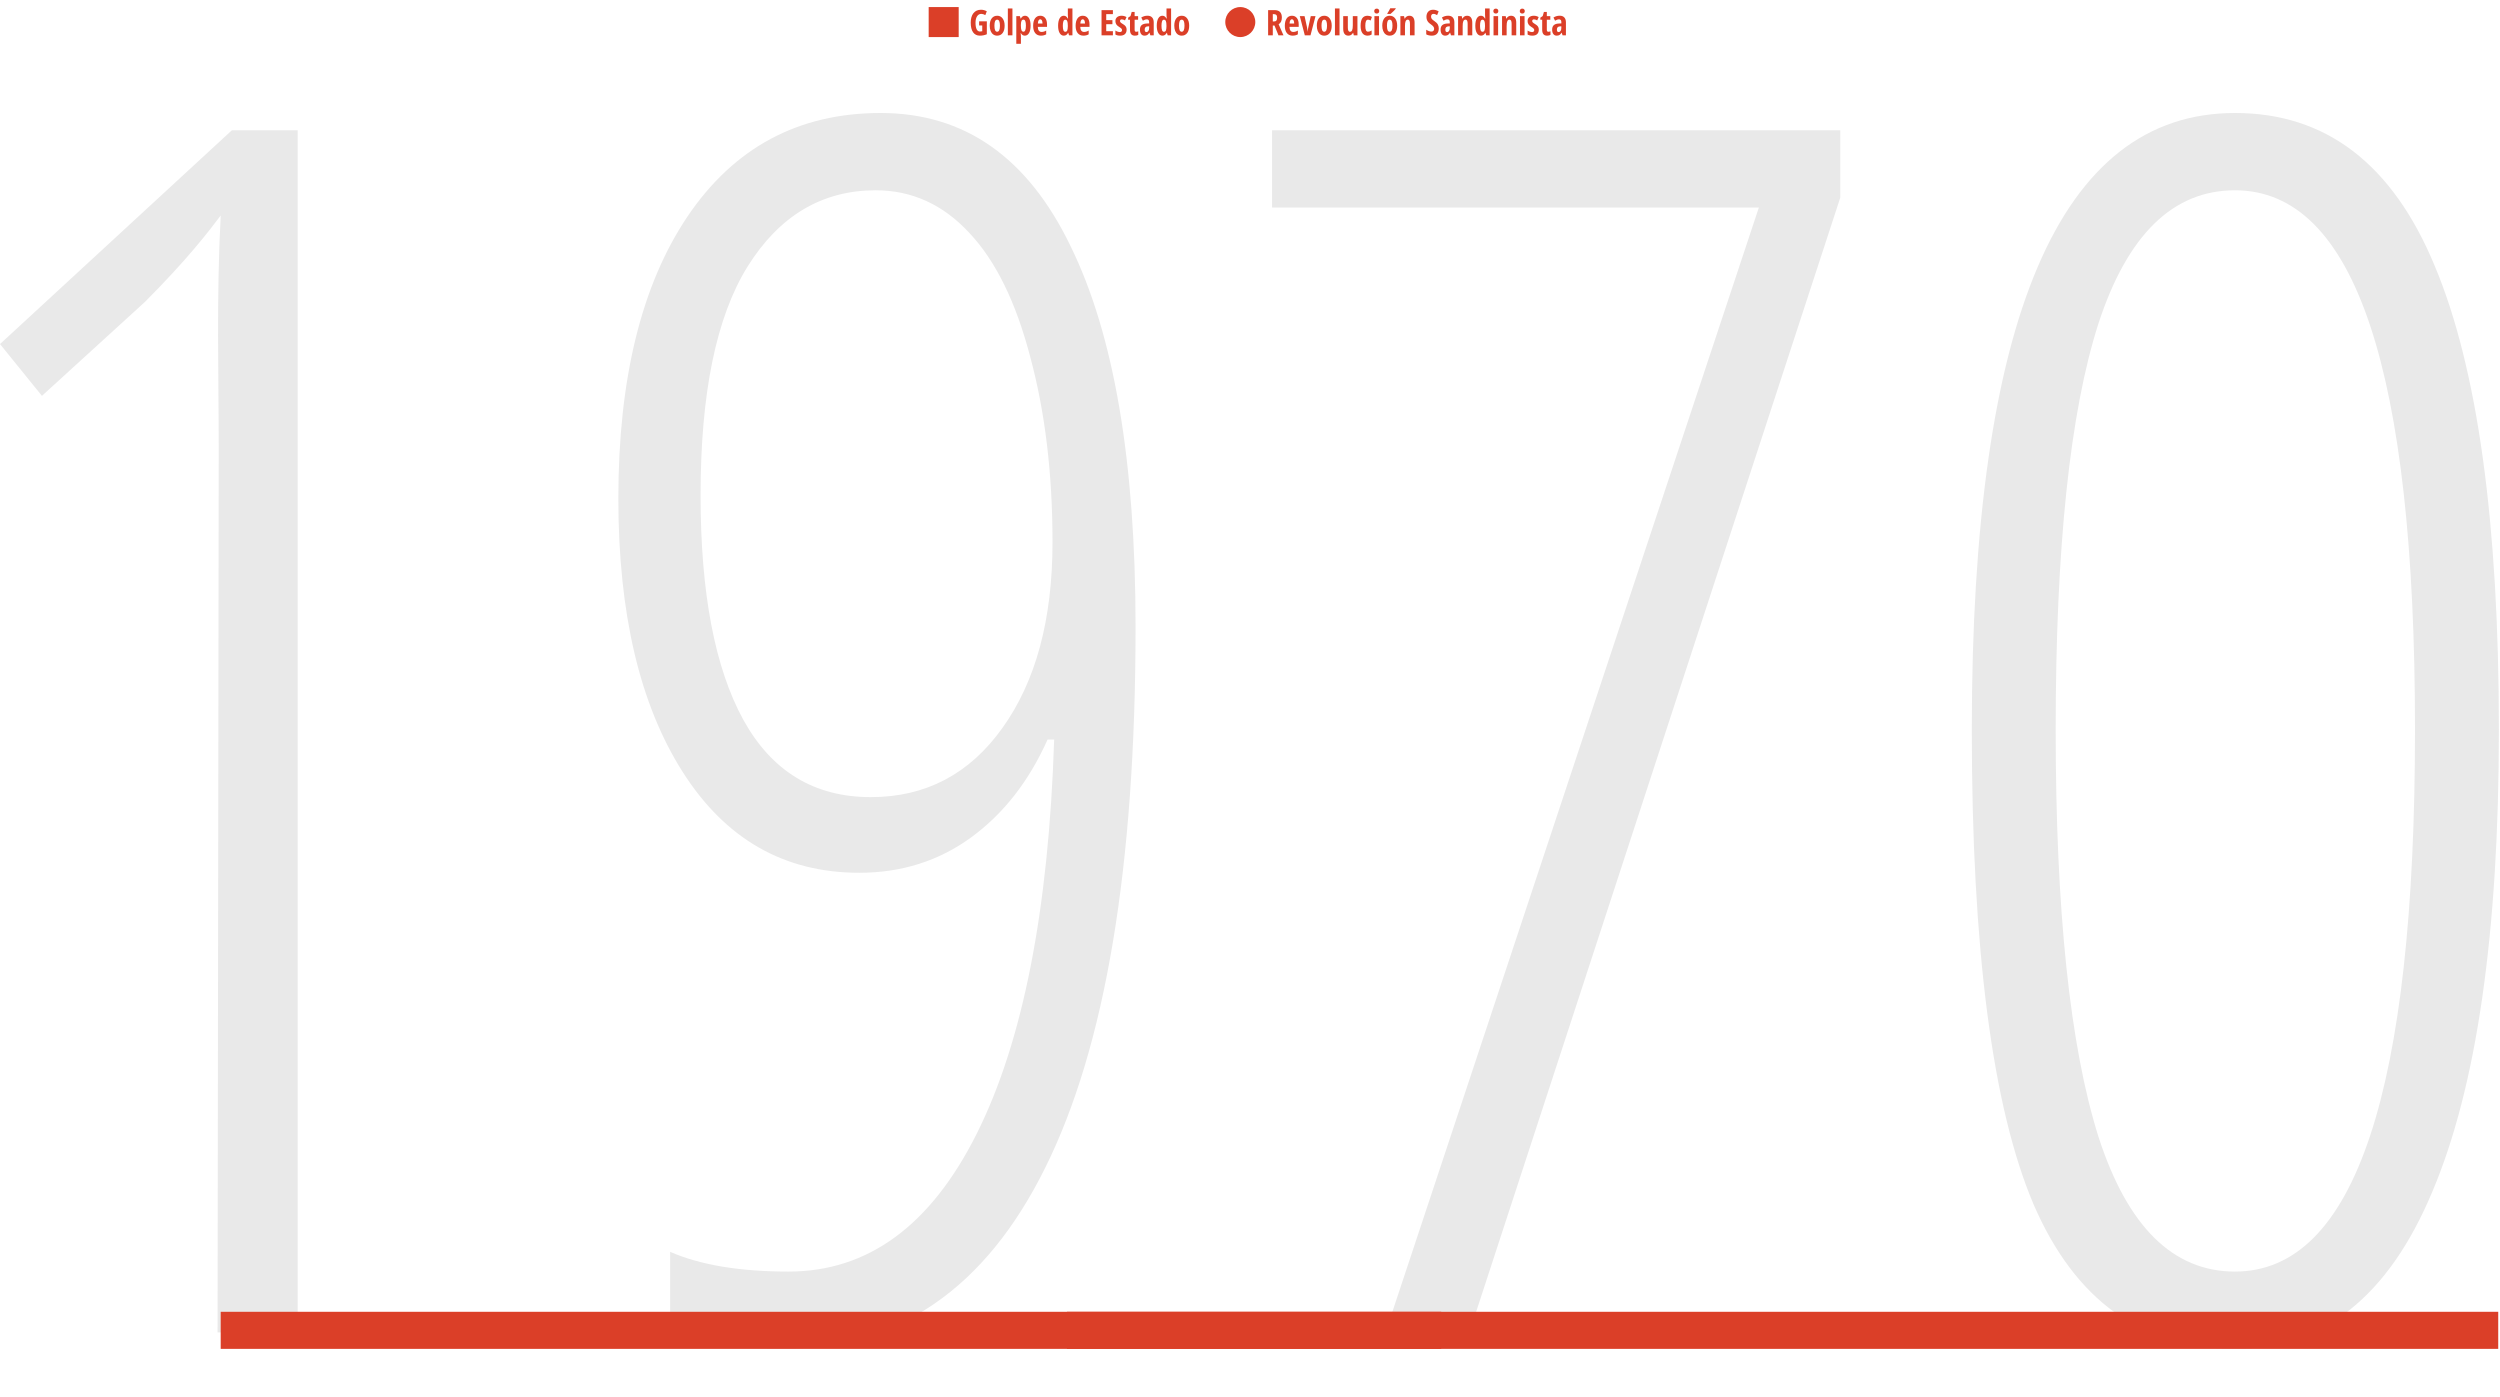 <svg width="1416" height="791" viewBox="0 0 1416 791" fill="none" xmlns="http://www.w3.org/2000/svg">
<path d="M1415.37 413.301C1415.37 528.493 1402.79 615.741 1377.64 675.045C1352.81 734.348 1315.55 764 1265.87 764C1213.4 764 1175.36 736.677 1151.76 682.031C1128.48 627.074 1116.83 537.497 1116.83 413.301C1116.83 180.434 1166.51 64 1265.87 64C1317.41 64 1355.13 92.876 1379.04 150.627C1403.26 208.378 1415.37 295.936 1415.37 413.301ZM1164.34 413.301C1164.34 515.763 1172.41 592.609 1188.56 643.84C1205.01 694.761 1230.78 720.221 1265.87 720.221C1333.87 720.221 1367.86 617.914 1367.86 413.301C1367.86 209.62 1333.87 107.779 1265.87 107.779C1230.78 107.779 1205.01 132.929 1188.56 183.228C1172.41 233.528 1164.34 310.219 1164.34 413.301Z" fill="#E9E9E9"/>
<path d="M784.764 754.685L996.208 117.56H720.492V73.78H1042.32V111.971L832.269 754.685H784.764Z" fill="#E9E9E9"/>
<path d="M643.18 355.085C643.18 490.769 626.103 592.92 591.949 661.538C558.106 729.846 508.428 764 442.914 764C431.426 764 419.162 762.913 406.121 760.74C393.391 758.566 384.542 756.238 379.574 753.754V709.043C396.651 716.495 419.006 720.221 446.64 720.221C491.661 720.221 527.212 694.14 553.293 641.977C579.375 589.815 593.968 515.453 597.073 418.89H593.347C582.79 442.487 568.352 460.962 550.033 474.313C531.714 487.664 510.601 494.339 486.693 494.339C444.156 494.339 410.778 475.244 386.56 437.054C362.342 398.864 350.233 347.322 350.233 282.43C350.233 214.743 363.273 161.494 389.355 122.683C415.746 83.561 452.229 64 498.802 64C546.307 64 582.169 89.15 606.387 139.449C630.916 189.438 643.18 261.316 643.18 355.085ZM496.008 107.779C465.58 107.779 441.362 122.217 423.353 151.092C405.655 179.658 396.806 222.816 396.806 280.567C396.806 335.834 404.879 378.216 421.025 407.713C437.17 436.899 461.233 451.492 493.214 451.492C524.263 451.492 549.102 438.451 567.731 412.37C586.671 385.978 596.141 350.893 596.141 307.114C596.141 268.303 591.949 233.372 583.566 202.323C575.493 171.274 564.005 147.832 549.102 131.997C534.198 115.852 516.5 107.779 496.008 107.779Z" fill="#E9E9E9"/>
<path d="M168.596 754.685H123.227L123.886 254.02C123.886 213.346 122.521 169.253 125.004 122.059C118.484 130.753 105.877 147.211 81.969 171.119L23.753 224.213L0 194.872L131.337 73.78H168.596V754.685Z" fill="#E9E9E9"/>
<rect x="125" y="743" width="1290" height="21" fill="#DB3F28"/>
<rect x="604.317" y="743" width="212" height="21" fill="#DB3F28"/>
<circle cx="702.5" cy="12.5" r="8.5" fill="#DB3F28"/>
<path d="M720.916 14.443V20H718.26V5.723H721.736C723.208 5.723 724.292 6.071 724.988 6.768C725.691 7.464 726.043 8.529 726.043 9.961C726.043 11.764 725.434 13.024 724.217 13.74L726.961 20H724.119L721.863 14.443H720.916ZM720.916 12.158H721.6C722.225 12.158 722.674 11.982 722.947 11.631C723.221 11.273 723.357 10.742 723.357 10.039C723.357 9.31 723.211 8.792 722.918 8.486C722.632 8.174 722.186 8.018 721.58 8.018H720.916V12.158ZM732.117 20.195C730.757 20.195 729.682 19.713 728.895 18.75C728.113 17.78 727.723 16.41 727.723 14.639C727.723 12.842 728.077 11.439 728.787 10.43C729.497 9.421 730.486 8.916 731.756 8.916C732.941 8.916 733.875 9.349 734.559 10.215C735.242 11.074 735.584 12.282 735.584 13.838V15.225H730.359C730.379 16.195 730.577 16.917 730.955 17.393C731.333 17.861 731.854 18.096 732.518 18.096C733.364 18.096 734.23 17.832 735.115 17.305V19.443C734.282 19.945 733.283 20.195 732.117 20.195ZM731.736 10.918C731.365 10.918 731.059 11.117 730.818 11.514C730.577 11.904 730.438 12.513 730.398 13.34H733.035C733.022 12.546 732.902 11.943 732.674 11.533C732.446 11.123 732.133 10.918 731.736 10.918ZM739.041 20L736.199 9.121H738.895L740.281 15.42C740.34 15.713 740.408 16.143 740.486 16.709C740.571 17.269 740.623 17.672 740.643 17.92H740.682C740.688 17.725 740.714 17.445 740.76 17.08C740.812 16.715 740.864 16.38 740.916 16.074C740.968 15.768 741.469 13.45 742.42 9.121H745.115L742.264 20H739.041ZM754.285 14.541C754.285 16.325 753.908 17.715 753.152 18.711C752.397 19.701 751.362 20.195 750.047 20.195C749.214 20.195 748.478 19.967 747.84 19.512C747.202 19.056 746.71 18.402 746.365 17.549C746.02 16.689 745.848 15.687 745.848 14.541C745.848 12.777 746.222 11.4 746.971 10.41C747.719 9.414 748.758 8.916 750.086 8.916C751.368 8.916 752.387 9.424 753.143 10.44C753.904 11.449 754.285 12.816 754.285 14.541ZM748.504 14.541C748.504 15.674 748.628 16.53 748.875 17.109C749.122 17.689 749.52 17.979 750.066 17.979C751.108 17.979 751.629 16.833 751.629 14.541C751.629 13.402 751.502 12.552 751.248 11.992C751.001 11.426 750.607 11.143 750.066 11.143C749.52 11.143 749.122 11.426 748.875 11.992C748.628 12.552 748.504 13.402 748.504 14.541ZM758.709 20H756.111V4.805H758.709V20ZM766.775 20L766.453 18.604H766.316C766.076 19.098 765.73 19.489 765.281 19.775C764.839 20.055 764.331 20.195 763.758 20.195C762.781 20.195 762.042 19.863 761.541 19.199C761.04 18.535 760.789 17.542 760.789 16.221V9.121H763.416V15.596C763.416 16.39 763.51 16.989 763.699 17.393C763.888 17.796 764.194 17.998 764.617 17.998C765.177 17.998 765.584 17.718 765.838 17.158C766.098 16.598 766.229 15.658 766.229 14.336V9.121H768.855V20H766.775ZM774.627 20.195C773.331 20.195 772.345 19.723 771.668 18.779C770.991 17.835 770.652 16.449 770.652 14.619C770.652 12.705 770.971 11.276 771.609 10.332C772.254 9.388 773.247 8.916 774.588 8.916C774.992 8.916 775.415 8.975 775.857 9.092C776.3 9.209 776.697 9.378 777.049 9.6L776.307 11.621C775.766 11.302 775.288 11.143 774.871 11.143C774.318 11.143 773.917 11.432 773.67 12.012C773.429 12.585 773.309 13.447 773.309 14.6C773.309 15.726 773.429 16.569 773.67 17.129C773.911 17.682 774.305 17.959 774.852 17.959C775.503 17.959 776.183 17.731 776.893 17.275V19.561C776.209 19.984 775.454 20.195 774.627 20.195ZM781.072 20H778.475V9.121H781.072V20ZM778.367 6.279C778.367 5.85 778.491 5.511 778.738 5.264C778.992 5.01 779.344 4.883 779.793 4.883C780.216 4.883 780.555 5.01 780.809 5.264C781.062 5.511 781.189 5.85 781.189 6.279C781.189 6.722 781.059 7.067 780.799 7.314C780.538 7.555 780.203 7.676 779.793 7.676C779.363 7.676 779.018 7.555 778.758 7.314C778.497 7.067 778.367 6.722 778.367 6.279ZM791.355 14.541C791.355 16.325 790.978 17.715 790.223 18.711C789.467 19.701 788.432 20.195 787.117 20.195C786.284 20.195 785.548 19.967 784.91 19.512C784.272 19.056 783.781 18.402 783.436 17.549C783.09 16.689 782.918 15.687 782.918 14.541C782.918 12.777 783.292 11.4 784.041 10.41C784.79 9.414 785.828 8.916 787.156 8.916C788.439 8.916 789.458 9.424 790.213 10.44C790.975 11.449 791.355 12.816 791.355 14.541ZM785.574 14.541C785.574 15.674 785.698 16.53 785.945 17.109C786.193 17.689 786.59 17.979 787.137 17.979C788.178 17.979 788.699 16.833 788.699 14.541C788.699 13.402 788.572 12.552 788.318 11.992C788.071 11.426 787.677 11.143 787.137 11.143C786.59 11.143 786.193 11.426 785.945 11.992C785.698 12.552 785.574 13.402 785.574 14.541ZM785.77 7.881V7.617C786.036 7.272 786.346 6.781 786.697 6.143C787.049 5.505 787.299 5.016 787.449 4.678H790.555V4.883C790.398 5.163 790.011 5.615 789.393 6.24C788.774 6.859 788.175 7.406 787.596 7.881H785.77ZM798.602 20V13.516C798.602 12.728 798.507 12.132 798.318 11.729C798.13 11.325 797.824 11.123 797.4 11.123C796.84 11.123 796.43 11.403 796.17 11.963C795.91 12.516 795.779 13.454 795.779 14.775V20H793.182V9.121H795.242L795.555 10.518H795.721C795.955 10.016 796.29 9.626 796.727 9.346C797.163 9.059 797.674 8.916 798.26 8.916C799.249 8.916 799.988 9.255 800.477 9.932C800.971 10.609 801.219 11.598 801.219 12.9V20H798.602ZM814.92 16.064C814.92 17.399 814.581 18.421 813.904 19.131C813.234 19.84 812.264 20.195 810.994 20.195C809.751 20.195 808.693 19.951 807.82 19.463V16.836C808.888 17.533 809.868 17.881 810.76 17.881C811.268 17.881 811.648 17.741 811.902 17.461C812.163 17.181 812.293 16.8 812.293 16.318C812.293 15.843 812.14 15.41 811.834 15.02C811.528 14.622 811.023 14.183 810.32 13.701C809.708 13.278 809.243 12.874 808.924 12.49C808.611 12.1 808.367 11.663 808.191 11.182C808.022 10.7 807.938 10.14 807.938 9.502C807.938 8.278 808.276 7.308 808.953 6.592C809.637 5.876 810.551 5.518 811.697 5.518C812.791 5.518 813.842 5.824 814.852 6.436L813.973 8.564C813.66 8.382 813.331 8.219 812.986 8.076C812.648 7.933 812.283 7.861 811.893 7.861C811.463 7.861 811.131 8.005 810.896 8.291C810.669 8.571 810.555 8.955 810.555 9.443C810.555 9.925 810.691 10.345 810.965 10.703C811.245 11.061 811.73 11.468 812.42 11.924C813.351 12.549 813.999 13.187 814.363 13.838C814.734 14.489 814.92 15.231 814.92 16.064ZM821.854 20L821.336 18.516H821.277C820.893 19.154 820.496 19.593 820.086 19.834C819.676 20.075 819.158 20.195 818.533 20.195C817.732 20.195 817.101 19.896 816.639 19.297C816.183 18.698 815.955 17.865 815.955 16.797C815.955 15.651 816.268 14.801 816.893 14.248C817.524 13.688 818.465 13.379 819.715 13.32L821.16 13.262V12.48C821.16 11.465 820.721 10.957 819.842 10.957C819.191 10.957 818.442 11.211 817.596 11.719L816.697 9.922C817.778 9.238 818.953 8.896 820.223 8.896C821.375 8.896 822.251 9.229 822.85 9.893C823.455 10.55 823.758 11.484 823.758 12.695V20H821.854ZM819.598 18.164C820.073 18.164 820.451 17.953 820.73 17.529C821.017 17.1 821.16 16.53 821.16 15.82V14.902L820.359 14.941C819.767 14.974 819.331 15.143 819.051 15.449C818.777 15.755 818.641 16.211 818.641 16.816C818.641 17.715 818.96 18.164 819.598 18.164ZM831.277 20V13.516C831.277 12.728 831.183 12.132 830.994 11.729C830.805 11.325 830.499 11.123 830.076 11.123C829.516 11.123 829.106 11.403 828.846 11.963C828.585 12.516 828.455 13.454 828.455 14.775V20H825.857V9.121H827.918L828.23 10.518H828.396C828.631 10.016 828.966 9.626 829.402 9.346C829.839 9.059 830.35 8.916 830.936 8.916C831.925 8.916 832.664 9.255 833.152 9.932C833.647 10.609 833.895 11.598 833.895 12.9V20H831.277ZM838.855 20.195C837.853 20.195 837.062 19.701 836.482 18.711C835.903 17.721 835.613 16.344 835.613 14.58C835.613 12.809 835.896 11.422 836.463 10.42C837.029 9.417 837.811 8.916 838.807 8.916C839.301 8.916 839.728 9.04 840.086 9.287C840.451 9.528 840.786 9.938 841.092 10.518H841.248C841.17 9.528 841.131 8.835 841.131 8.438V4.805H843.729V20H841.795L841.355 18.584H841.268C840.714 19.658 839.91 20.195 838.855 20.195ZM839.695 17.998C840.177 17.998 840.529 17.78 840.75 17.344C840.971 16.901 841.092 16.1 841.111 14.941V14.6C841.111 13.337 840.997 12.448 840.77 11.934C840.548 11.419 840.18 11.162 839.666 11.162C839.184 11.162 838.833 11.458 838.611 12.051C838.396 12.637 838.289 13.493 838.289 14.619C838.289 15.745 838.4 16.592 838.621 17.158C838.842 17.718 839.201 17.998 839.695 17.998ZM848.533 20H845.936V9.121H848.533V20ZM845.828 6.279C845.828 5.85 845.952 5.511 846.199 5.264C846.453 5.01 846.805 4.883 847.254 4.883C847.677 4.883 848.016 5.01 848.27 5.264C848.523 5.511 848.65 5.85 848.65 6.279C848.65 6.722 848.52 7.067 848.26 7.314C847.999 7.555 847.664 7.676 847.254 7.676C846.824 7.676 846.479 7.555 846.219 7.314C845.958 7.067 845.828 6.722 845.828 6.279ZM856.18 20V13.516C856.18 12.728 856.085 12.132 855.896 11.729C855.708 11.325 855.402 11.123 854.979 11.123C854.419 11.123 854.008 11.403 853.748 11.963C853.488 12.516 853.357 13.454 853.357 14.775V20H850.76V9.121H852.82L853.133 10.518H853.299C853.533 10.016 853.868 9.626 854.305 9.346C854.741 9.059 855.252 8.916 855.838 8.916C856.827 8.916 857.566 9.255 858.055 9.932C858.549 10.609 858.797 11.598 858.797 12.9V20H856.18ZM863.514 20H860.916V9.121H863.514V20ZM860.809 6.279C860.809 5.85 860.932 5.511 861.18 5.264C861.434 5.01 861.785 4.883 862.234 4.883C862.658 4.883 862.996 5.01 863.25 5.264C863.504 5.511 863.631 5.85 863.631 6.279C863.631 6.722 863.501 7.067 863.24 7.314C862.98 7.555 862.645 7.676 862.234 7.676C861.805 7.676 861.46 7.555 861.199 7.314C860.939 7.067 860.809 6.722 860.809 6.279ZM871.58 16.816C871.58 17.878 871.268 18.708 870.643 19.307C870.024 19.899 869.109 20.195 867.898 20.195C866.824 20.195 865.936 19.984 865.232 19.561V17.305C865.59 17.552 866.007 17.757 866.482 17.92C866.964 18.083 867.387 18.164 867.752 18.164C868.156 18.164 868.462 18.066 868.67 17.871C868.885 17.669 868.992 17.406 868.992 17.08C868.992 16.748 868.882 16.458 868.66 16.211C868.439 15.963 868.032 15.661 867.439 15.303C866.652 14.834 866.085 14.336 865.74 13.809C865.402 13.275 865.232 12.646 865.232 11.924C865.232 10.999 865.548 10.267 866.18 9.727C866.818 9.186 867.69 8.916 868.797 8.916C869.76 8.916 870.669 9.17 871.521 9.678L870.672 11.543C869.975 11.165 869.363 10.977 868.836 10.977C868.504 10.977 868.253 11.065 868.084 11.24C867.921 11.416 867.84 11.631 867.84 11.885C867.84 12.178 867.941 12.438 868.143 12.666C868.351 12.894 868.735 13.177 869.295 13.516C869.972 13.926 870.447 14.274 870.721 14.56C870.994 14.847 871.206 15.172 871.355 15.537C871.505 15.902 871.58 16.328 871.58 16.816ZM877 17.998C877.365 17.998 877.758 17.907 878.182 17.725V19.756C877.758 20.049 877.124 20.195 876.277 20.195C875.333 20.195 874.633 19.915 874.178 19.355C873.722 18.789 873.494 17.943 873.494 16.816V11.182H872.439V10.02L873.797 9.082L874.461 6.777H876.121V9.121H878.094V11.182H876.121V16.904C876.121 17.634 876.414 17.998 877 17.998ZM885.037 20L884.52 18.516H884.461C884.077 19.154 883.68 19.593 883.27 19.834C882.859 20.075 882.342 20.195 881.717 20.195C880.916 20.195 880.285 19.896 879.822 19.297C879.367 18.698 879.139 17.865 879.139 16.797C879.139 15.651 879.451 14.801 880.076 14.248C880.708 13.688 881.648 13.379 882.898 13.32L884.344 13.262V12.48C884.344 11.465 883.904 10.957 883.025 10.957C882.374 10.957 881.626 11.211 880.779 11.719L879.881 9.922C880.962 9.238 882.137 8.896 883.406 8.896C884.559 8.896 885.434 9.229 886.033 9.893C886.639 10.55 886.941 11.484 886.941 12.695V20H885.037ZM882.781 18.164C883.257 18.164 883.634 17.953 883.914 17.529C884.201 17.1 884.344 16.53 884.344 15.82V14.902L883.543 14.941C882.951 14.974 882.514 15.143 882.234 15.449C881.961 15.755 881.824 16.211 881.824 16.816C881.824 17.715 882.143 18.164 882.781 18.164Z" fill="#DB3F28"/>
<path d="M554.576 12.08H558.941V19.404C557.704 19.932 556.389 20.195 554.996 20.195C553.336 20.195 552.057 19.564 551.158 18.301C550.266 17.038 549.82 15.218 549.82 12.842C549.82 10.55 550.331 8.757 551.354 7.461C552.382 6.165 553.818 5.518 555.66 5.518C556.799 5.518 557.887 5.811 558.922 6.396L558.082 8.564C557.275 8.096 556.52 7.861 555.816 7.861C554.807 7.861 554.007 8.314 553.414 9.219C552.828 10.117 552.535 11.344 552.535 12.9C552.535 14.502 552.747 15.729 553.17 16.582C553.6 17.435 554.221 17.861 555.035 17.861C555.465 17.861 555.901 17.806 556.344 17.695V14.424H554.576V12.08ZM569.02 14.541C569.02 16.325 568.642 17.715 567.887 18.711C567.132 19.701 566.096 20.195 564.781 20.195C563.948 20.195 563.212 19.967 562.574 19.512C561.936 19.056 561.445 18.402 561.1 17.549C560.755 16.689 560.582 15.687 560.582 14.541C560.582 12.777 560.956 11.4 561.705 10.41C562.454 9.414 563.492 8.916 564.82 8.916C566.103 8.916 567.122 9.424 567.877 10.44C568.639 11.449 569.02 12.816 569.02 14.541ZM563.238 14.541C563.238 15.674 563.362 16.53 563.609 17.109C563.857 17.689 564.254 17.979 564.801 17.979C565.842 17.979 566.363 16.833 566.363 14.541C566.363 13.402 566.236 12.552 565.982 11.992C565.735 11.426 565.341 11.143 564.801 11.143C564.254 11.143 563.857 11.426 563.609 11.992C563.362 12.552 563.238 13.402 563.238 14.541ZM573.443 20H570.846V4.805H573.443V20ZM580.484 20.195C580.016 20.195 579.599 20.091 579.234 19.883C578.876 19.668 578.541 19.294 578.229 18.76H578.092C578.196 19.645 578.248 20.179 578.248 20.361V24.805H575.631V9.121H577.643L578.092 10.537H578.209C578.749 9.456 579.534 8.916 580.562 8.916C581.552 8.916 582.327 9.408 582.887 10.391C583.447 11.367 583.727 12.751 583.727 14.541C583.727 16.305 583.437 17.689 582.857 18.691C582.278 19.694 581.487 20.195 580.484 20.195ZM579.684 11.123C579.176 11.123 578.808 11.361 578.58 11.836C578.359 12.305 578.242 13.086 578.229 14.18V14.521C578.229 15.719 578.342 16.592 578.57 17.139C578.798 17.686 579.176 17.959 579.703 17.959C580.615 17.959 581.07 16.807 581.07 14.502C581.07 13.369 580.956 12.523 580.729 11.963C580.507 11.403 580.159 11.123 579.684 11.123ZM589.566 20.195C588.206 20.195 587.132 19.713 586.344 18.75C585.562 17.78 585.172 16.41 585.172 14.639C585.172 12.842 585.527 11.439 586.236 10.43C586.946 9.421 587.936 8.916 589.205 8.916C590.39 8.916 591.324 9.349 592.008 10.215C592.691 11.074 593.033 12.282 593.033 13.838V15.225H587.809C587.828 16.195 588.027 16.917 588.404 17.393C588.782 17.861 589.303 18.096 589.967 18.096C590.813 18.096 591.679 17.832 592.564 17.305V19.443C591.731 19.945 590.732 20.195 589.566 20.195ZM589.186 10.918C588.814 10.918 588.508 11.117 588.268 11.514C588.027 11.904 587.887 12.513 587.848 13.34H590.484C590.471 12.546 590.351 11.943 590.123 11.533C589.895 11.123 589.583 10.918 589.186 10.918ZM602.555 20.195C601.552 20.195 600.761 19.701 600.182 18.711C599.602 17.721 599.312 16.344 599.312 14.58C599.312 12.809 599.596 11.422 600.162 10.42C600.729 9.417 601.51 8.916 602.506 8.916C603.001 8.916 603.427 9.04 603.785 9.287C604.15 9.528 604.485 9.938 604.791 10.518H604.947C604.869 9.528 604.83 8.835 604.83 8.438V4.805H607.428V20H605.494L605.055 18.584H604.967C604.413 19.658 603.609 20.195 602.555 20.195ZM603.395 17.998C603.876 17.998 604.228 17.78 604.449 17.344C604.671 16.901 604.791 16.1 604.811 14.941V14.6C604.811 13.337 604.697 12.448 604.469 11.934C604.247 11.419 603.88 11.162 603.365 11.162C602.883 11.162 602.532 11.458 602.311 12.051C602.096 12.637 601.988 13.493 601.988 14.619C601.988 15.745 602.099 16.592 602.32 17.158C602.542 17.718 602.9 17.998 603.395 17.998ZM613.629 20.195C612.268 20.195 611.194 19.713 610.406 18.75C609.625 17.78 609.234 16.41 609.234 14.639C609.234 12.842 609.589 11.439 610.299 10.43C611.008 9.421 611.998 8.916 613.268 8.916C614.452 8.916 615.387 9.349 616.07 10.215C616.754 11.074 617.096 12.282 617.096 13.838V15.225H611.871C611.891 16.195 612.089 16.917 612.467 17.393C612.844 17.861 613.365 18.096 614.029 18.096C614.876 18.096 615.742 17.832 616.627 17.305V19.443C615.794 19.945 614.794 20.195 613.629 20.195ZM613.248 10.918C612.877 10.918 612.571 11.117 612.33 11.514C612.089 11.904 611.949 12.513 611.91 13.34H614.547C614.534 12.546 614.413 11.943 614.186 11.533C613.958 11.123 613.645 10.918 613.248 10.918ZM630.348 20H623.912V5.723H630.348V8.018H626.568V11.416H630.074V13.721H626.568V17.676H630.348V20ZM638.111 16.816C638.111 17.878 637.799 18.708 637.174 19.307C636.555 19.899 635.641 20.195 634.43 20.195C633.355 20.195 632.467 19.984 631.764 19.561V17.305C632.122 17.552 632.538 17.757 633.014 17.92C633.495 18.083 633.919 18.164 634.283 18.164C634.687 18.164 634.993 18.066 635.201 17.871C635.416 17.669 635.523 17.406 635.523 17.08C635.523 16.748 635.413 16.458 635.191 16.211C634.97 15.963 634.563 15.661 633.971 15.303C633.183 14.834 632.617 14.336 632.271 13.809C631.933 13.275 631.764 12.646 631.764 11.924C631.764 10.999 632.079 10.267 632.711 9.727C633.349 9.186 634.221 8.916 635.328 8.916C636.292 8.916 637.2 9.17 638.053 9.678L637.203 11.543C636.507 11.165 635.895 10.977 635.367 10.977C635.035 10.977 634.785 11.065 634.615 11.24C634.452 11.416 634.371 11.631 634.371 11.885C634.371 12.178 634.472 12.438 634.674 12.666C634.882 12.894 635.266 13.177 635.826 13.516C636.503 13.926 636.979 14.274 637.252 14.56C637.525 14.847 637.737 15.172 637.887 15.537C638.036 15.902 638.111 16.328 638.111 16.816ZM643.531 17.998C643.896 17.998 644.29 17.907 644.713 17.725V19.756C644.29 20.049 643.655 20.195 642.809 20.195C641.865 20.195 641.165 19.915 640.709 19.355C640.253 18.789 640.025 17.943 640.025 16.816V11.182H638.971V10.02L640.328 9.082L640.992 6.777H642.652V9.121H644.625V11.182H642.652V16.904C642.652 17.634 642.945 17.998 643.531 17.998ZM651.568 20L651.051 18.516H650.992C650.608 19.154 650.211 19.593 649.801 19.834C649.391 20.075 648.873 20.195 648.248 20.195C647.447 20.195 646.816 19.896 646.354 19.297C645.898 18.698 645.67 17.865 645.67 16.797C645.67 15.651 645.982 14.801 646.607 14.248C647.239 13.688 648.18 13.379 649.43 13.32L650.875 13.262V12.48C650.875 11.465 650.436 10.957 649.557 10.957C648.906 10.957 648.157 11.211 647.311 11.719L646.412 9.922C647.493 9.238 648.668 8.896 649.938 8.896C651.09 8.896 651.965 9.229 652.564 9.893C653.17 10.55 653.473 11.484 653.473 12.695V20H651.568ZM649.312 18.164C649.788 18.164 650.165 17.953 650.445 17.529C650.732 17.1 650.875 16.53 650.875 15.82V14.902L650.074 14.941C649.482 14.974 649.046 15.143 648.766 15.449C648.492 15.755 648.355 16.211 648.355 16.816C648.355 17.715 648.674 18.164 649.312 18.164ZM658.434 20.195C657.431 20.195 656.64 19.701 656.061 18.711C655.481 17.721 655.191 16.344 655.191 14.58C655.191 12.809 655.475 11.422 656.041 10.42C656.607 9.417 657.389 8.916 658.385 8.916C658.88 8.916 659.306 9.04 659.664 9.287C660.029 9.528 660.364 9.938 660.67 10.518H660.826C660.748 9.528 660.709 8.835 660.709 8.438V4.805H663.307V20H661.373L660.934 18.584H660.846C660.292 19.658 659.488 20.195 658.434 20.195ZM659.273 17.998C659.755 17.998 660.107 17.78 660.328 17.344C660.549 16.901 660.67 16.1 660.689 14.941V14.6C660.689 13.337 660.576 12.448 660.348 11.934C660.126 11.419 659.758 11.162 659.244 11.162C658.762 11.162 658.411 11.458 658.189 12.051C657.975 12.637 657.867 13.493 657.867 14.619C657.867 15.745 657.978 16.592 658.199 17.158C658.421 17.718 658.779 17.998 659.273 17.998ZM673.551 14.541C673.551 16.325 673.173 17.715 672.418 18.711C671.663 19.701 670.628 20.195 669.312 20.195C668.479 20.195 667.743 19.967 667.105 19.512C666.467 19.056 665.976 18.402 665.631 17.549C665.286 16.689 665.113 15.687 665.113 14.541C665.113 12.777 665.488 11.4 666.236 10.41C666.985 9.414 668.023 8.916 669.352 8.916C670.634 8.916 671.653 9.424 672.408 10.44C673.17 11.449 673.551 12.816 673.551 14.541ZM667.77 14.541C667.77 15.674 667.893 16.53 668.141 17.109C668.388 17.689 668.785 17.979 669.332 17.979C670.374 17.979 670.895 16.833 670.895 14.541C670.895 13.402 670.768 12.552 670.514 11.992C670.266 11.426 669.872 11.143 669.332 11.143C668.785 11.143 668.388 11.426 668.141 11.992C667.893 12.552 667.77 13.402 667.77 14.541Z" fill="#DB3F28"/>
<rect x="526" y="4" width="17" height="17" fill="#DB3F28"/>
</svg>
